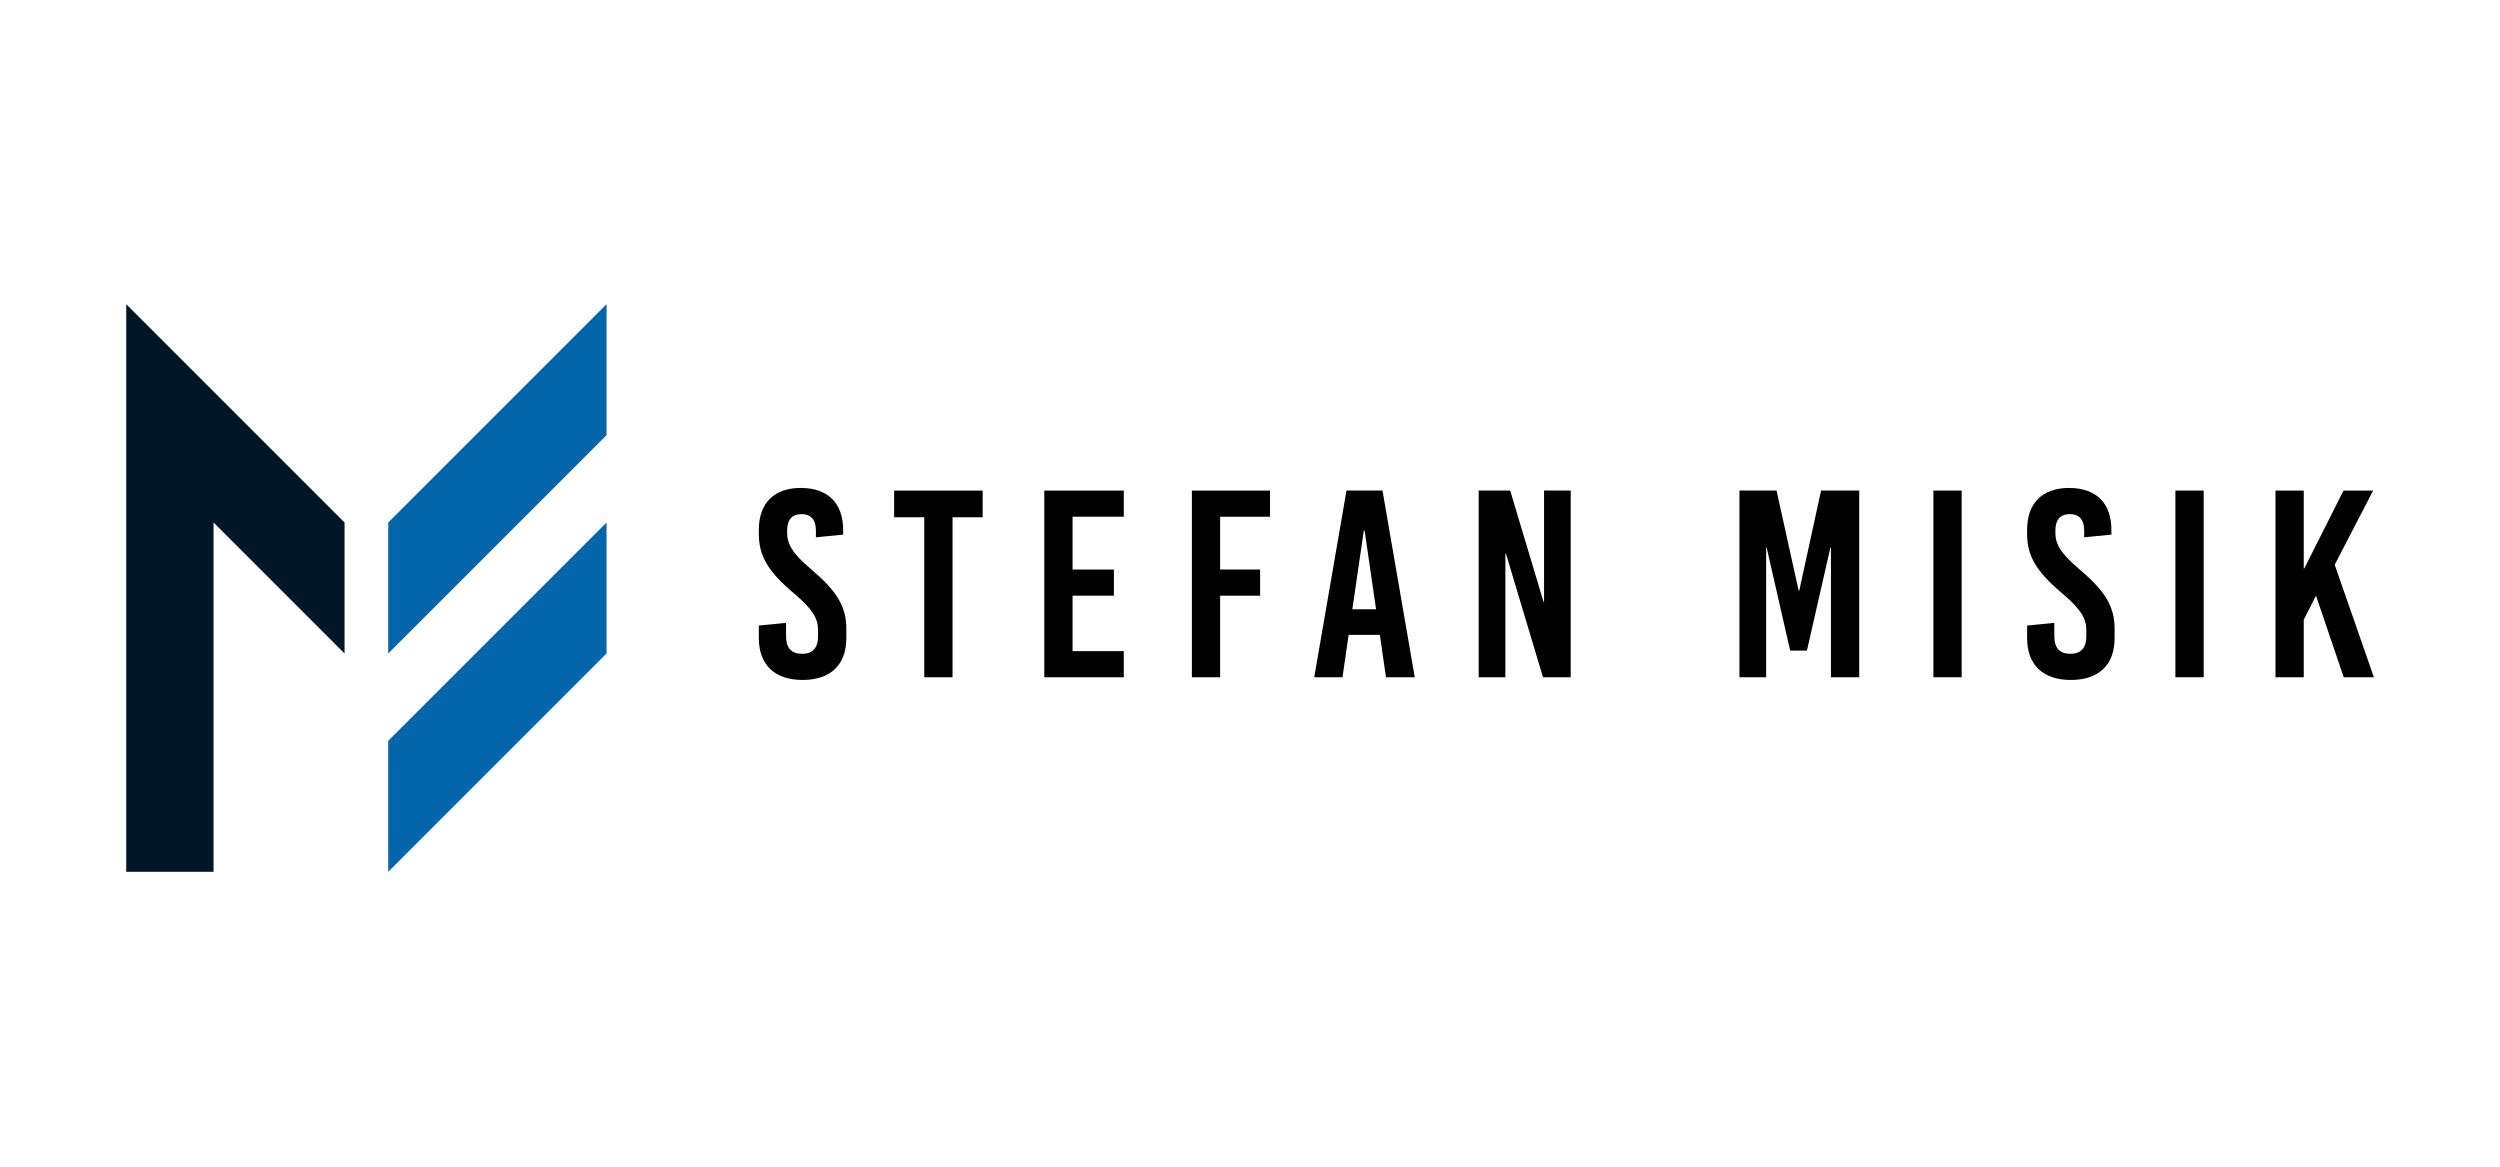 <?xml version="1.0" encoding="UTF-8" standalone="no"?>
<svg
   xmlns:dc="http://purl.org/dc/elements/1.1/"
   xmlns:cc="http://creativecommons.org/ns#"
   xmlns:rdf="http://www.w3.org/1999/02/22-rdf-syntax-ns#"
   xmlns:svg="http://www.w3.org/2000/svg"
   xmlns="http://www.w3.org/2000/svg"
   id="svg8"
   version="1.1"
   viewBox="0 0 30.002 4.62"
   height="140"
   width="300">
  <defs
     id="defs2" />
  <g
     transform="translate(0,-358.216)"
     id="layer1">
    <rect
       y="353.526"
       x="-1.4375e-07"
       height="14.001"
       width="30.002"
       id="rect4487"
       style="fill:#ffffff;fill-opacity:1;stroke-width:0.738" />
    <g
       transform="matrix(0.378,0,0,0.378,1.14,255.268)"
       id="text4534"
       style="font-style:normal;font-variant:normal;font-weight:normal;font-stretch:normal;font-size:7.056px;line-height:1.25;font-family:'Bebas Kai';-inkscape-font-specification:'Bebas Kai, Normal';font-variant-ligatures:normal;font-variant-caps:normal;font-variant-numeric:normal;font-feature-settings:normal;text-align:start;letter-spacing:1.394px;word-spacing:0px;writing-mode:lr-tb;text-anchor:start;fill:#000000;fill-opacity:1;stroke:none;stroke-width:0.265"
       aria-label="STEFAN MISIK">
      <path
         id="path3744"
         style="font-style:normal;font-variant:normal;font-weight:normal;font-stretch:normal;font-size:8.467px;line-height:0;font-family:'Bebas Kai';-inkscape-font-specification:'Bebas Kai, Normal';font-variant-ligatures:normal;font-variant-caps:normal;font-variant-numeric:normal;font-feature-settings:normal;text-align:start;letter-spacing:1.394px;writing-mode:lr-tb;text-anchor:start;stroke-width:0.265"
         d="m 22.414,275.431 c -0.855,0 -1.338,0.483 -1.338,1.329 v 0.127 c 0,0.694 0.279,1.185 1.101,1.88 0.601,0.508 0.779,0.804 0.779,1.177 v 0.195 c 0,0.373 -0.169,0.559 -0.508,0.559 -0.339,0 -0.508,-0.186 -0.508,-0.559 v -0.423 l -0.864,0.085 v 0.398 c 0,0.847 0.5,1.329 1.389,1.329 0.889,0 1.389,-0.483 1.389,-1.329 v -0.296 c 0,-0.711 -0.305,-1.202 -1.126,-1.897 -0.601,-0.508 -0.754,-0.804 -0.754,-1.151 v -0.076 c 0,-0.339 0.161,-0.516 0.457,-0.516 0.296,0 0.457,0.178 0.457,0.516 v 0.22 l 0.864,-0.085 v -0.152 c 0,-0.847 -0.483,-1.329 -1.338,-1.329 z" />
      <path
         id="path3746"
         style="font-style:normal;font-variant:normal;font-weight:normal;font-stretch:normal;font-size:8.467px;line-height:0;font-family:'Bebas Kai';-inkscape-font-specification:'Bebas Kai, Normal';font-variant-ligatures:normal;font-variant-caps:normal;font-variant-numeric:normal;font-feature-settings:normal;text-align:start;letter-spacing:1.394px;writing-mode:lr-tb;text-anchor:start;stroke-width:0.265"
         d="m 28.182,276.363 v -0.847 h -2.811 v 0.847 h 0.957 v 5.08 h 0.897 v -5.08 z" />
      <path
         id="path3748"
         style="font-style:normal;font-variant:normal;font-weight:normal;font-stretch:normal;font-size:8.467px;line-height:0;font-family:'Bebas Kai';-inkscape-font-specification:'Bebas Kai, Normal';font-variant-ligatures:normal;font-variant-caps:normal;font-variant-numeric:normal;font-feature-settings:normal;text-align:start;letter-spacing:1.394px;writing-mode:lr-tb;text-anchor:start;stroke-width:0.265"
         d="m 32.662,276.346 v -0.83 h -2.523 v 5.927 h 2.523 v -0.83 h -1.626 v -1.761 h 1.312 v -0.83 h -1.312 v -1.676 z" />
      <path
         id="path3750"
         style="font-style:normal;font-variant:normal;font-weight:normal;font-stretch:normal;font-size:8.467px;line-height:0;font-family:'Bebas Kai';-inkscape-font-specification:'Bebas Kai, Normal';font-variant-ligatures:normal;font-variant-caps:normal;font-variant-numeric:normal;font-feature-settings:normal;text-align:start;letter-spacing:1.394px;writing-mode:lr-tb;text-anchor:start;stroke-width:0.265"
         d="m 37.305,276.346 v -0.83 h -2.481 v 5.927 h 0.897 v -2.591 h 1.27 v -0.83 h -1.27 v -1.676 z" />
      <path
         id="path3752"
         style="font-style:normal;font-variant:normal;font-weight:normal;font-stretch:normal;font-size:8.467px;line-height:0;font-family:'Bebas Kai';-inkscape-font-specification:'Bebas Kai, Normal';font-variant-ligatures:normal;font-variant-caps:normal;font-variant-numeric:normal;font-feature-settings:normal;text-align:start;letter-spacing:1.394px;writing-mode:lr-tb;text-anchor:start;stroke-width:0.265"
         d="m 41.9,281.442 -1.024,-5.927 h -1.143 l -1.024,5.927 h 0.897 l 0.195,-1.346 h 0.991 l 0.195,1.346 z m -1.617,-4.657 h 0.025 l 0.364,2.498 h -0.754 z" />
      <path
         id="path3754"
         style="font-style:normal;font-variant:normal;font-weight:normal;font-stretch:normal;font-size:8.467px;line-height:0;font-family:'Bebas Kai';-inkscape-font-specification:'Bebas Kai, Normal';font-variant-ligatures:normal;font-variant-caps:normal;font-variant-numeric:normal;font-feature-settings:normal;text-align:start;letter-spacing:1.394px;writing-mode:lr-tb;text-anchor:start;stroke-width:0.265"
         d="m 46.851,281.442 v -5.927 H 46.005 v 3.531 h -0.017 l -1.058,-3.531 H 43.93 v 5.927 h 0.847 v -3.929 h 0.017 l 1.177,3.929 z" />
      <path
         id="path3756"
         style="font-style:normal;font-variant:normal;font-weight:normal;font-stretch:normal;font-size:8.467px;line-height:0;font-family:'Bebas Kai';-inkscape-font-specification:'Bebas Kai, Normal';font-variant-ligatures:normal;font-variant-caps:normal;font-variant-numeric:normal;font-feature-settings:normal;text-align:start;letter-spacing:1.394px;writing-mode:lr-tb;text-anchor:start;stroke-width:0.265"
         d="m 56.011,281.442 v -5.927 h -1.211 l -0.694,3.183 h -0.017 l -0.703,-3.183 h -1.177 v 5.927 h 0.847 v -4.115 h 0.017 l 0.745,3.268 h 0.533 l 0.745,-3.268 h 0.017 v 4.115 z" />
      <path
         id="path3758"
         style="font-style:normal;font-variant:normal;font-weight:normal;font-stretch:normal;font-size:8.467px;line-height:0;font-family:'Bebas Kai';-inkscape-font-specification:'Bebas Kai, Normal';font-variant-ligatures:normal;font-variant-caps:normal;font-variant-numeric:normal;font-feature-settings:normal;text-align:start;letter-spacing:1.394px;writing-mode:lr-tb;text-anchor:start;stroke-width:0.265"
         d="m 59.263,281.442 v -5.927 h -0.897 v 5.927 z" />
      <path
         id="path3760"
         style="font-style:normal;font-variant:normal;font-weight:normal;font-stretch:normal;font-size:8.467px;line-height:0;font-family:'Bebas Kai';-inkscape-font-specification:'Bebas Kai, Normal';font-variant-ligatures:normal;font-variant-caps:normal;font-variant-numeric:normal;font-feature-settings:normal;text-align:start;letter-spacing:1.394px;writing-mode:lr-tb;text-anchor:start;stroke-width:0.265"
         d="m 62.679,275.431 c -0.855,0 -1.338,0.483 -1.338,1.329 v 0.127 c 0,0.694 0.279,1.185 1.101,1.88 0.601,0.508 0.779,0.804 0.779,1.177 v 0.195 c 0,0.373 -0.169,0.559 -0.508,0.559 -0.339,0 -0.508,-0.186 -0.508,-0.559 v -0.423 l -0.864,0.085 v 0.398 c 0,0.847 0.5,1.329 1.389,1.329 0.889,0 1.389,-0.483 1.389,-1.329 v -0.296 c 0,-0.711 -0.305,-1.202 -1.126,-1.897 -0.601,-0.508 -0.754,-0.804 -0.754,-1.151 v -0.076 c 0,-0.339 0.161,-0.516 0.457,-0.516 0.296,0 0.457,0.178 0.457,0.516 v 0.22 l 0.864,-0.085 v -0.152 c 0,-0.847 -0.483,-1.329 -1.338,-1.329 z" />
      <path
         id="path3762"
         style="font-style:normal;font-variant:normal;font-weight:normal;font-stretch:normal;font-size:8.467px;line-height:0;font-family:'Bebas Kai';-inkscape-font-specification:'Bebas Kai, Normal';font-variant-ligatures:normal;font-variant-caps:normal;font-variant-numeric:normal;font-feature-settings:normal;text-align:start;letter-spacing:1.394px;writing-mode:lr-tb;text-anchor:start;stroke-width:0.265"
         d="m 66.947,281.442 v -5.927 H 66.049 v 5.927 z" />
      <path
         id="path3764"
         style="font-style:normal;font-variant:normal;font-weight:normal;font-stretch:normal;font-size:8.467px;line-height:0;font-family:'Bebas Kai';-inkscape-font-specification:'Bebas Kai, Normal';font-variant-ligatures:normal;font-variant-caps:normal;font-variant-numeric:normal;font-feature-settings:normal;text-align:start;letter-spacing:1.394px;writing-mode:lr-tb;text-anchor:start;stroke-width:0.265"
         d="m 71.107,277.87 1.219,-2.354 h -0.94 l -1.245,2.472 h -0.017 v -2.472 h -0.897 v 5.927 h 0.897 v -1.829 l 0.389,-0.762 0.881,2.591 h 0.957 z" />
    </g>
    <g
       transform="matrix(0.524,0,0,0.524,-0.057,216.22)"
       id="g842">
      <path
         style="fill:#0366ab;fill-opacity:1;stroke:none;stroke-width:0.265px;stroke-linecap:butt;stroke-linejoin:miter;stroke-opacity:1"
         d="m 9,274 5,-5 v 3 c -1,1 -4,4 -5,5 z"
         id="path26-4" />
      <path
         style="fill:#0366ab;fill-opacity:1;stroke:none;stroke-width:0.265px;stroke-linecap:butt;stroke-linejoin:miter;stroke-opacity:1"
         d="m 9,279 c 1,-1 4,-4 5,-5 v 3 l -5,5 z"
         id="path28-8" />
      <path
         style="fill:#011727;fill-opacity:1;stroke:none;stroke-width:0.265px;stroke-linecap:butt;stroke-linejoin:miter;stroke-opacity:1"
         d="m 8,274 -5,-5 v 13 h 2 v -8 l 3,3 z"
         id="path30-3" />
    </g>
  </g>
</svg>
